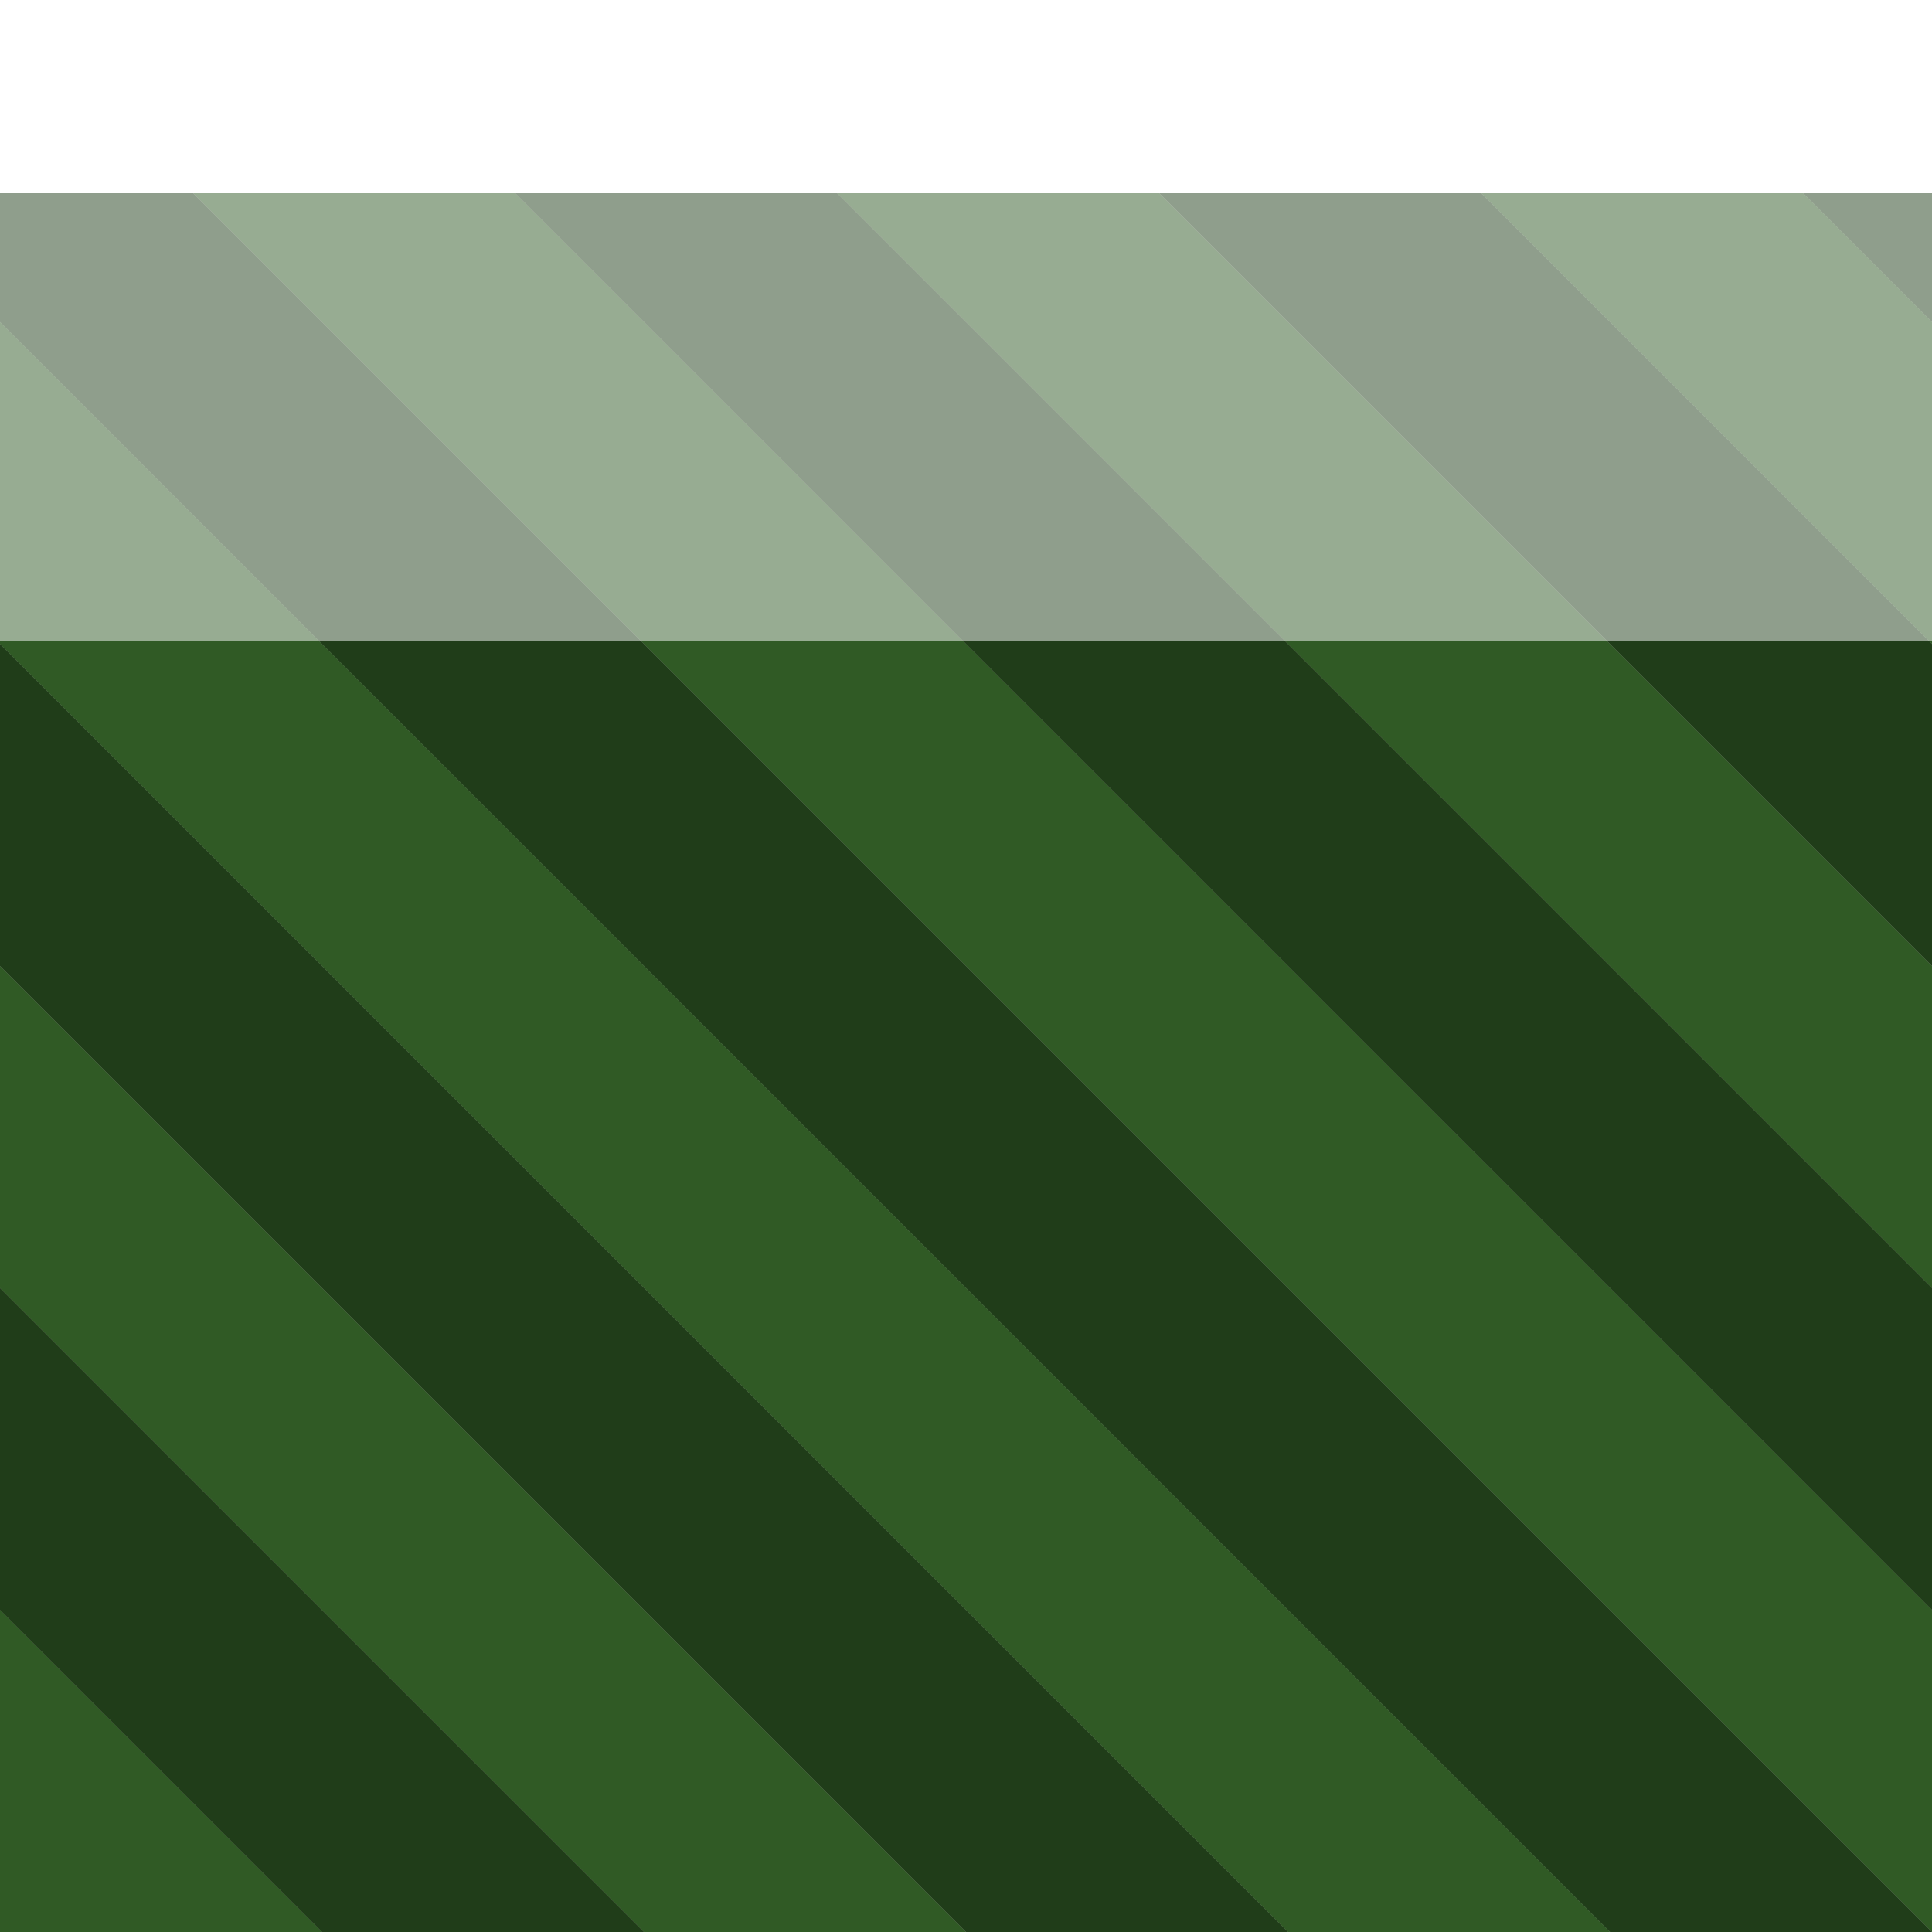
<svg xmlns="http://www.w3.org/2000/svg" version="1.1" xmlns:xlink="http://www.w3.org/1999/xlink" preserveAspectRatio="none" x="0px" y="0px" width="30px" height="30px" viewBox="0 0 30 30">
<rect x="0" y="0" width="30" height="30" fill="#808080" stroke="none"/>
<defs>
<g id="Symbol_220_0_Layer1_0_FILL">
<path fill="#203D19" stroke="none" d="
M 0 25
L 5 30 10 30 0 20 0 25
M 0 10
L 0 15 15 30 20 30 0 10
M 0 0
L 0 5 25 30 30 30 0 0
M 10 0
L 5 0 30 25 30 20 10 0
M 30 15
L 30 10 20 0 15 0 30 15
M 30 0
L 25 0 30 5 30 0 Z"/>

<path fill="#305A25" stroke="none" d="
M 5 30
L 0 25 0 30 5 30
M 0 15
L 0 20 10 30 15 30 0 15
M 0 5
L 0 10 20 30 25 30 0 5
M 5 0
L 0 0 30 30 30 25 5 0
M 30 20
L 30 15 15 0 10 0 30 20
M 30 10
L 30 5 25 0 20 0 30 10 Z"/>
</g>

<g id="Symbol_220_0_Layer0_0_FILL">
<path fill="#FFFFFF" fill-opacity="0.498" stroke="none" d="
M 30 3
L 0 3 0 9.95 30 9.95 30 3
M 30 -0.05
L 0 -0.05 0 0 30 0 30 -0.05 Z"/>

<path fill="#FFFFFF" stroke="none" d="
M 30 0
L 0 0 0 3 30 3 30 0 Z"/>
</g>
</defs>

<g transform="matrix( 1, 0, 0, 1, 0,0) ">
<g transform="matrix( 1, 0, 0, 1, 0,0) ">
<use xlink:href="#Symbol_220_0_Layer1_0_FILL"/>
</g>

<g transform="matrix( 1, 0, 0, 1, 0,0) ">
<use xlink:href="#Symbol_220_0_Layer0_0_FILL"/>
</g>
</g>
</svg>
